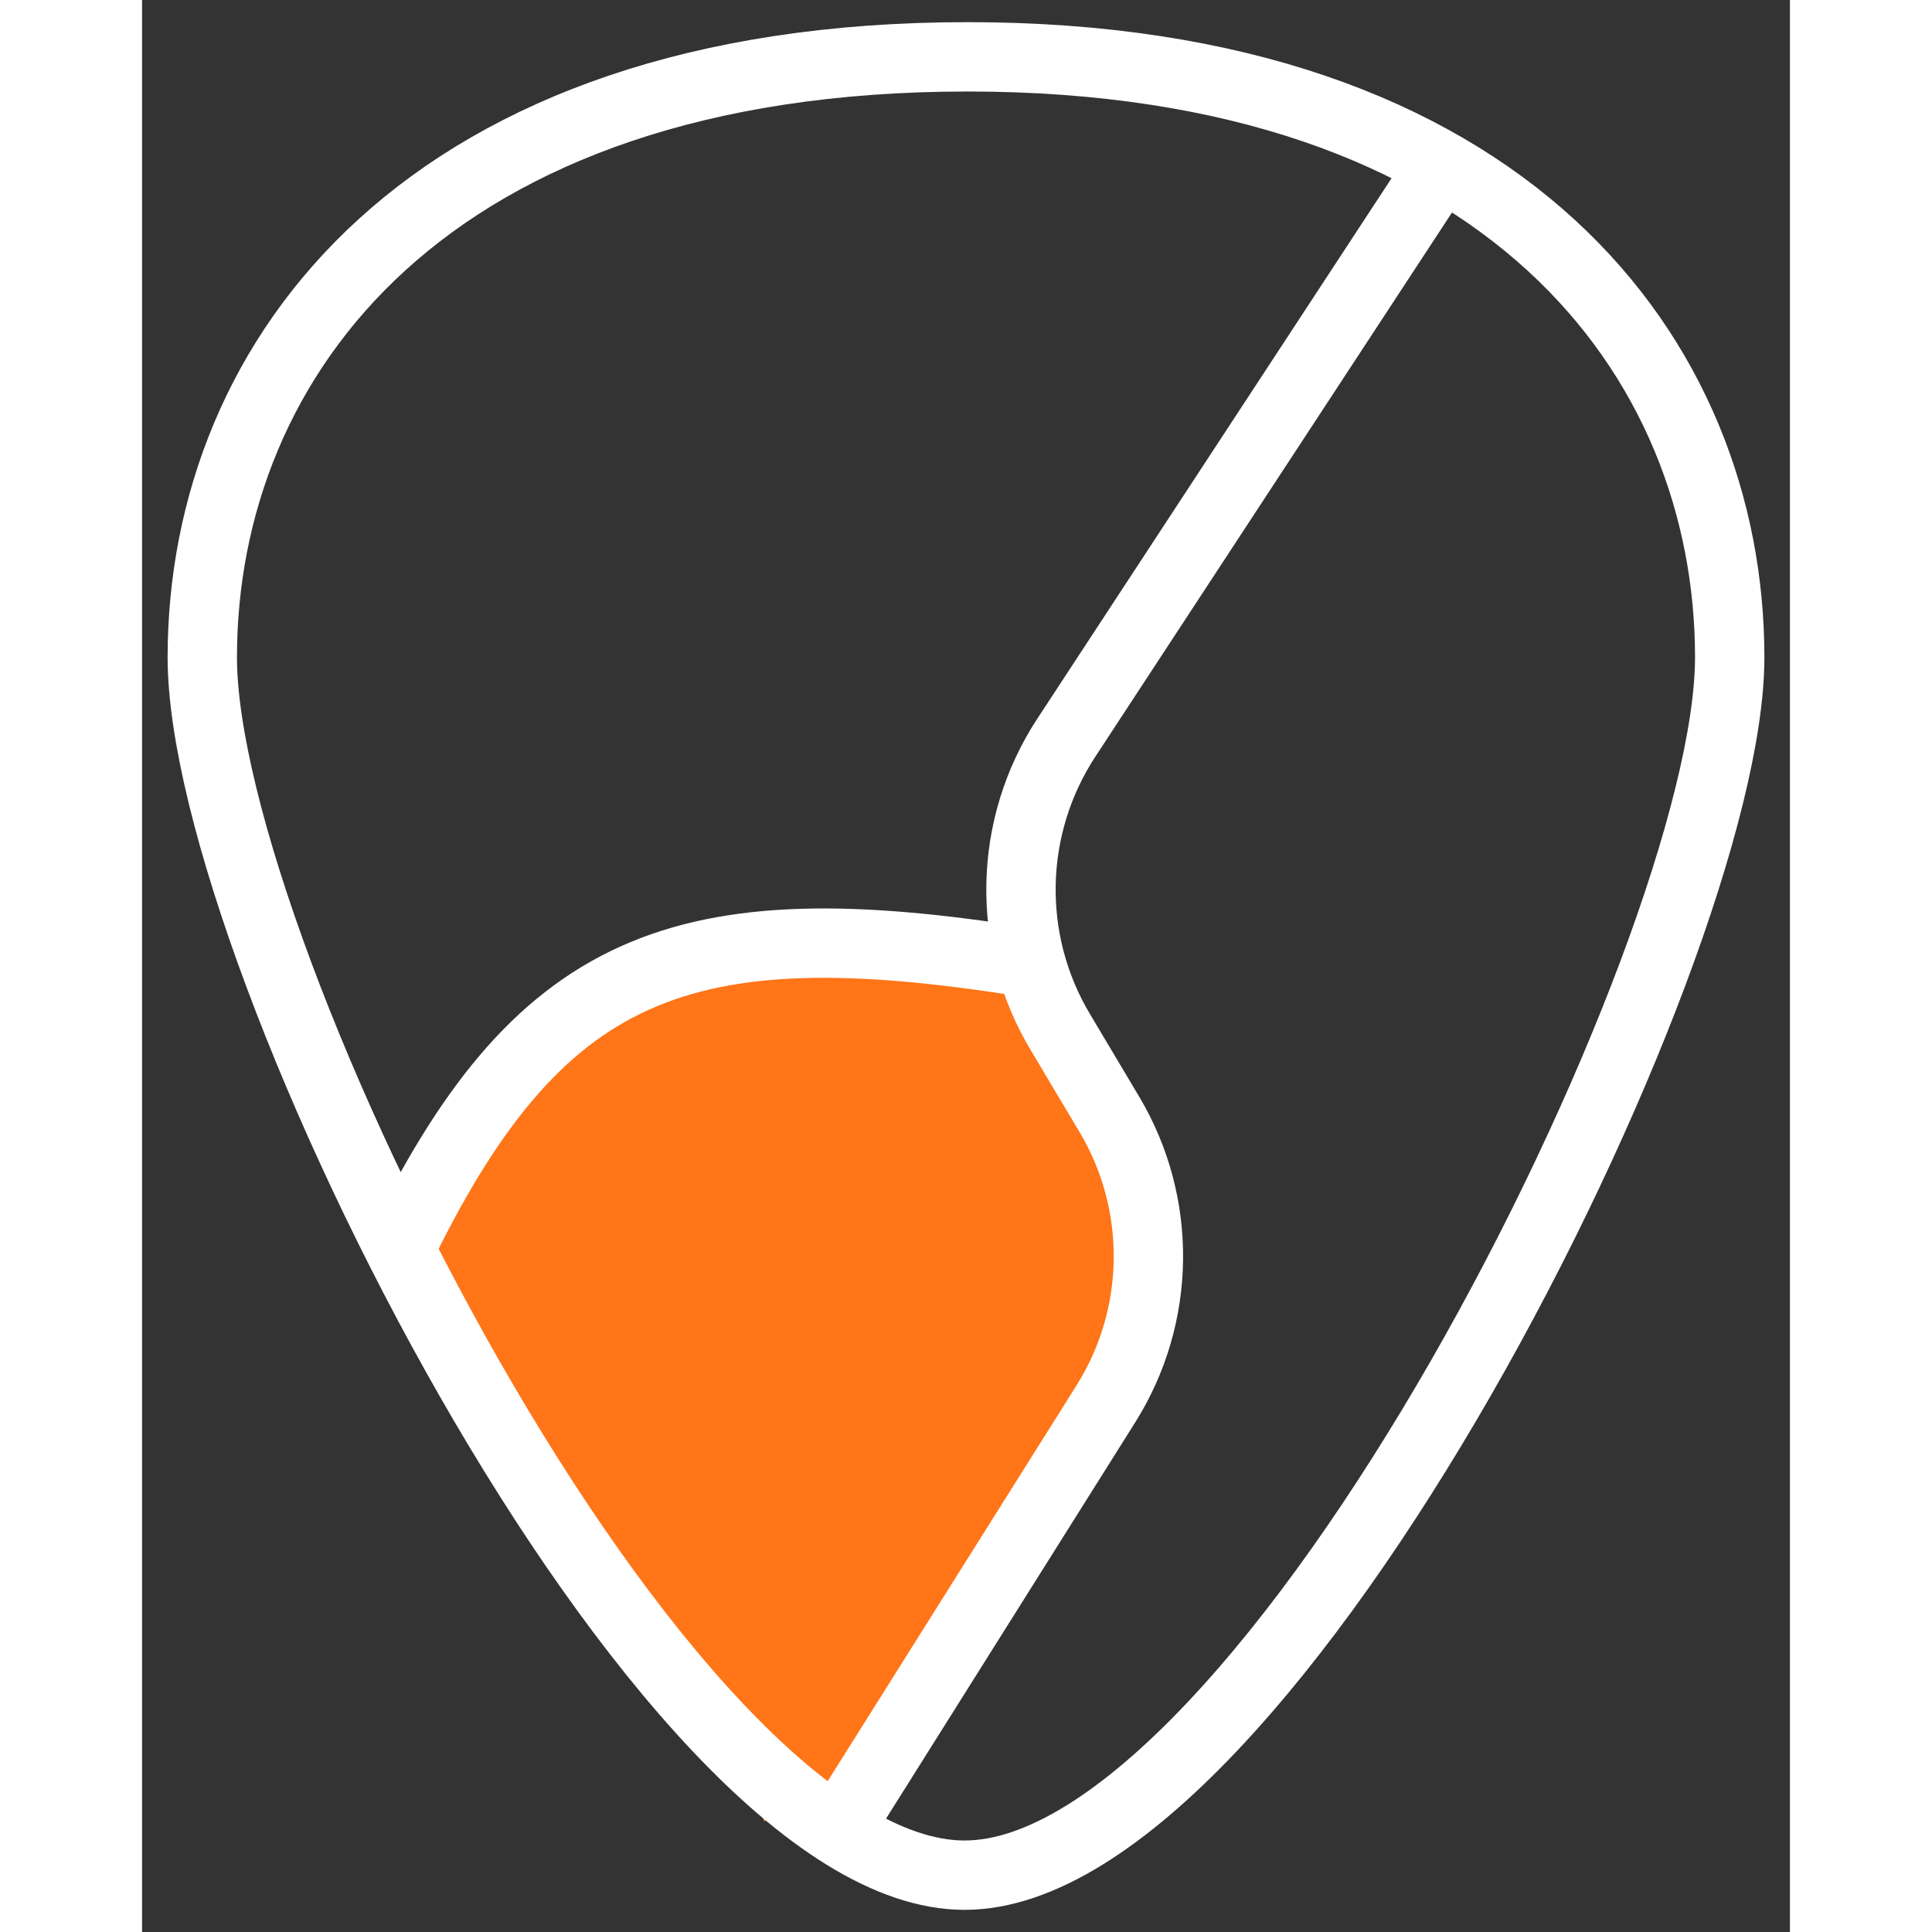<svg width="56" height="56" viewBox="0 0 58 68" fill="none" xmlns="http://www.w3.org/2000/svg">
<rect x="0" y="0" width="58" height="68" fill="#333333" stroke="none"/>
<path d="M34.566 48.345C32.021 54.447 27.306 63.203 21.888 64.102C19.859 57.15 9.717 52.413 9.717 43.711C9.717 35.009 17.422 33.516 24.423 33.516C31.425 33.516 35.314 36.484 34.566 48.345Z" fill="#FF7517"/>
<path d="M55.88 23.135C55.88 12.628 48.055 2 29.051 2C10.047 2 2.12 12.56 2.12 23.135C2.12 33.71 18.279 66 28.949 66C39.62 66 55.88 33.642 55.88 23.135Z" stroke="white" stroke-width="2.441"/>
<path d="M8.969 44.177C13.921 33.872 18.947 31.916 31.117 33.87" stroke="white" stroke-width="2.441"/>
<path d="M45.796 5.725L32.532 25.962C30.485 29.086 30.399 33.104 32.312 36.312L34.043 39.217C35.922 42.368 35.875 46.306 33.923 49.412L24.357 64.625" stroke="white" stroke-width="2.441"/>
</svg>
